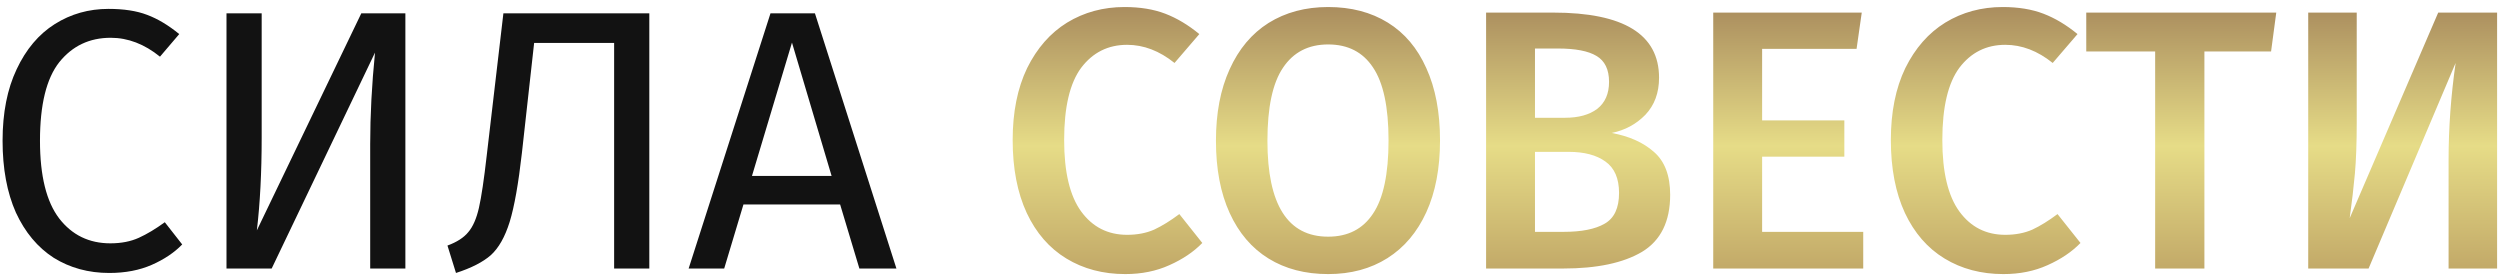 <svg width="270" height="30" viewBox="0 0 270 30" fill="none" xmlns="http://www.w3.org/2000/svg">
<path d="M11.718 0.96C13.371 0.96 14.758 1.173 15.878 1.6C17.025 2.027 18.185 2.72 19.358 3.68L17.278 6.12C15.598 4.76 13.825 4.08 11.958 4.08C9.665 4.08 7.811 4.96 6.398 6.72C5.011 8.48 4.318 11.307 4.318 15.2C4.318 18.987 5.011 21.787 6.398 23.6C7.785 25.387 9.625 26.28 11.918 26.28C13.091 26.28 14.118 26.08 14.998 25.68C15.878 25.28 16.811 24.72 17.798 24L19.678 26.4C18.825 27.28 17.732 28.013 16.398 28.6C15.065 29.187 13.531 29.48 11.798 29.48C9.558 29.48 7.558 28.933 5.798 27.84C4.065 26.72 2.705 25.093 1.718 22.96C0.758 20.8 0.278 18.213 0.278 15.2C0.278 12.187 0.785 9.613 1.798 7.48C2.811 5.32 4.185 3.693 5.918 2.6C7.651 1.507 9.585 0.96 11.718 0.96ZM43.781 29H39.981V15.56C39.981 12.44 40.154 9.147 40.501 5.68L29.341 29H24.461V1.44H28.261V14.88C28.261 18.613 28.088 21.947 27.741 24.88L39.021 1.44H43.781V29ZM70.126 1.44V29H66.326V4.64H57.686L56.366 16.52C55.992 19.827 55.552 22.307 55.046 23.96C54.539 25.587 53.859 26.787 53.006 27.56C52.152 28.307 50.899 28.947 49.246 29.48L48.326 26.52C49.339 26.147 50.086 25.667 50.566 25.08C51.072 24.493 51.459 23.613 51.726 22.44C51.992 21.267 52.272 19.387 52.566 16.8L54.366 1.44H70.126ZM92.813 29L90.733 22.08H80.293L78.213 29H74.373L83.213 1.44H88.013L96.813 29H92.813ZM81.213 19H89.813L85.533 4.6L81.213 19Z" fill="#121212"/>
<path d="M121.448 0.76C123.128 0.76 124.595 1 125.848 1.48C127.102 1.96 128.328 2.693 129.528 3.68L126.848 6.8C125.222 5.493 123.515 4.84 121.728 4.84C119.675 4.84 118.022 5.667 116.768 7.32C115.542 8.973 114.928 11.573 114.928 15.12C114.928 18.587 115.542 21.16 116.768 22.84C117.995 24.52 119.648 25.36 121.728 25.36C122.822 25.36 123.795 25.173 124.648 24.8C125.502 24.4 126.408 23.84 127.368 23.12L129.848 26.24C128.915 27.2 127.728 28 126.288 28.64C124.875 29.28 123.288 29.6 121.528 29.6C119.128 29.6 117.008 29.04 115.168 27.92C113.328 26.8 111.902 25.16 110.888 23C109.875 20.813 109.368 18.187 109.368 15.12C109.368 12.107 109.888 9.52 110.928 7.36C111.995 5.2 113.435 3.56 115.248 2.44C117.088 1.32 119.155 0.76 121.448 0.76ZM143.442 0.76C145.922 0.76 148.068 1.32 149.882 2.44C151.695 3.56 153.082 5.2 154.042 7.36C155.028 9.52 155.522 12.12 155.522 15.16C155.522 18.173 155.028 20.76 154.042 22.92C153.055 25.08 151.655 26.733 149.842 27.88C148.028 29.027 145.895 29.6 143.442 29.6C140.962 29.6 138.815 29.04 137.002 27.92C135.188 26.8 133.788 25.16 132.802 23C131.815 20.84 131.322 18.24 131.322 15.2C131.322 12.213 131.815 9.64 132.802 7.48C133.788 5.293 135.188 3.627 137.002 2.48C138.842 1.333 140.988 0.76 143.442 0.76ZM143.442 4.8C141.308 4.8 139.682 5.64 138.562 7.32C137.442 8.973 136.882 11.6 136.882 15.2C136.882 22.107 139.068 25.56 143.442 25.56C145.575 25.56 147.188 24.733 148.282 23.08C149.402 21.427 149.962 18.787 149.962 15.16C149.962 11.56 149.402 8.933 148.282 7.28C147.188 5.627 145.575 4.8 143.442 4.8ZM174.058 14.36C175.951 14.707 177.471 15.387 178.618 16.4C179.791 17.413 180.378 18.96 180.378 21.04C180.378 23.92 179.364 25.973 177.338 27.2C175.311 28.4 172.471 29 168.818 29H160.498V1.36H167.738C175.364 1.36 179.178 3.707 179.178 8.4C179.178 10.027 178.684 11.36 177.698 12.4C176.711 13.413 175.498 14.067 174.058 14.36ZM165.778 5.24V12.72H169.018C170.484 12.72 171.644 12.4 172.498 11.76C173.351 11.093 173.778 10.12 173.778 8.84C173.778 7.507 173.324 6.573 172.418 6.04C171.538 5.507 170.151 5.24 168.258 5.24H165.778ZM168.858 25.04C170.804 25.04 172.284 24.747 173.298 24.16C174.338 23.573 174.858 22.467 174.858 20.84C174.858 19.267 174.364 18.133 173.378 17.44C172.418 16.747 171.098 16.4 169.418 16.4H165.778V25.04H168.858ZM201.069 1.36L200.509 5.28H190.309V13H199.189V16.92H190.309V25.04H201.229V29H185.029V1.36H201.069ZM216.292 0.76C217.972 0.76 219.439 1 220.692 1.48C221.946 1.96 223.172 2.693 224.372 3.68L221.692 6.8C220.066 5.493 218.359 4.84 216.572 4.84C214.519 4.84 212.866 5.667 211.612 7.32C210.386 8.973 209.772 11.573 209.772 15.12C209.772 18.587 210.386 21.16 211.612 22.84C212.839 24.52 214.492 25.36 216.572 25.36C217.666 25.36 218.639 25.173 219.492 24.8C220.346 24.4 221.252 23.84 222.212 23.12L224.692 26.24C223.759 27.2 222.572 28 221.132 28.64C219.719 29.28 218.132 29.6 216.372 29.6C213.972 29.6 211.852 29.04 210.012 27.92C208.172 26.8 206.746 25.16 205.732 23C204.719 20.813 204.212 18.187 204.212 15.12C204.212 12.107 204.732 9.52 205.772 7.36C206.839 5.2 208.279 3.56 210.092 2.44C211.932 1.32 213.999 0.76 216.292 0.76ZM245.836 1.36L245.276 5.56H238.076V29H232.756V5.56H225.316V1.36H245.836ZM269.687 29H264.447V17.24C264.447 13.827 264.7 10.347 265.207 6.8L255.807 29H249.287V1.36H254.527V13.24C254.527 15.453 254.46 17.293 254.327 18.76C254.194 20.227 254.007 21.827 253.767 23.56L263.327 1.36H269.687V29Z" fill="url(#paint0_linear_198_643)"/>
<defs>
<linearGradient id="paint0_linear_198_643" x1="135.5" y1="-8" x2="135.5" y2="40" gradientUnits="userSpaceOnUse">
<stop stop-color="#875F46"/>
<stop offset="0.495" stop-color="#E6DC87"/>
<stop offset="1" stop-color="#A5804F"/>
</linearGradient>
</defs>
</svg>
